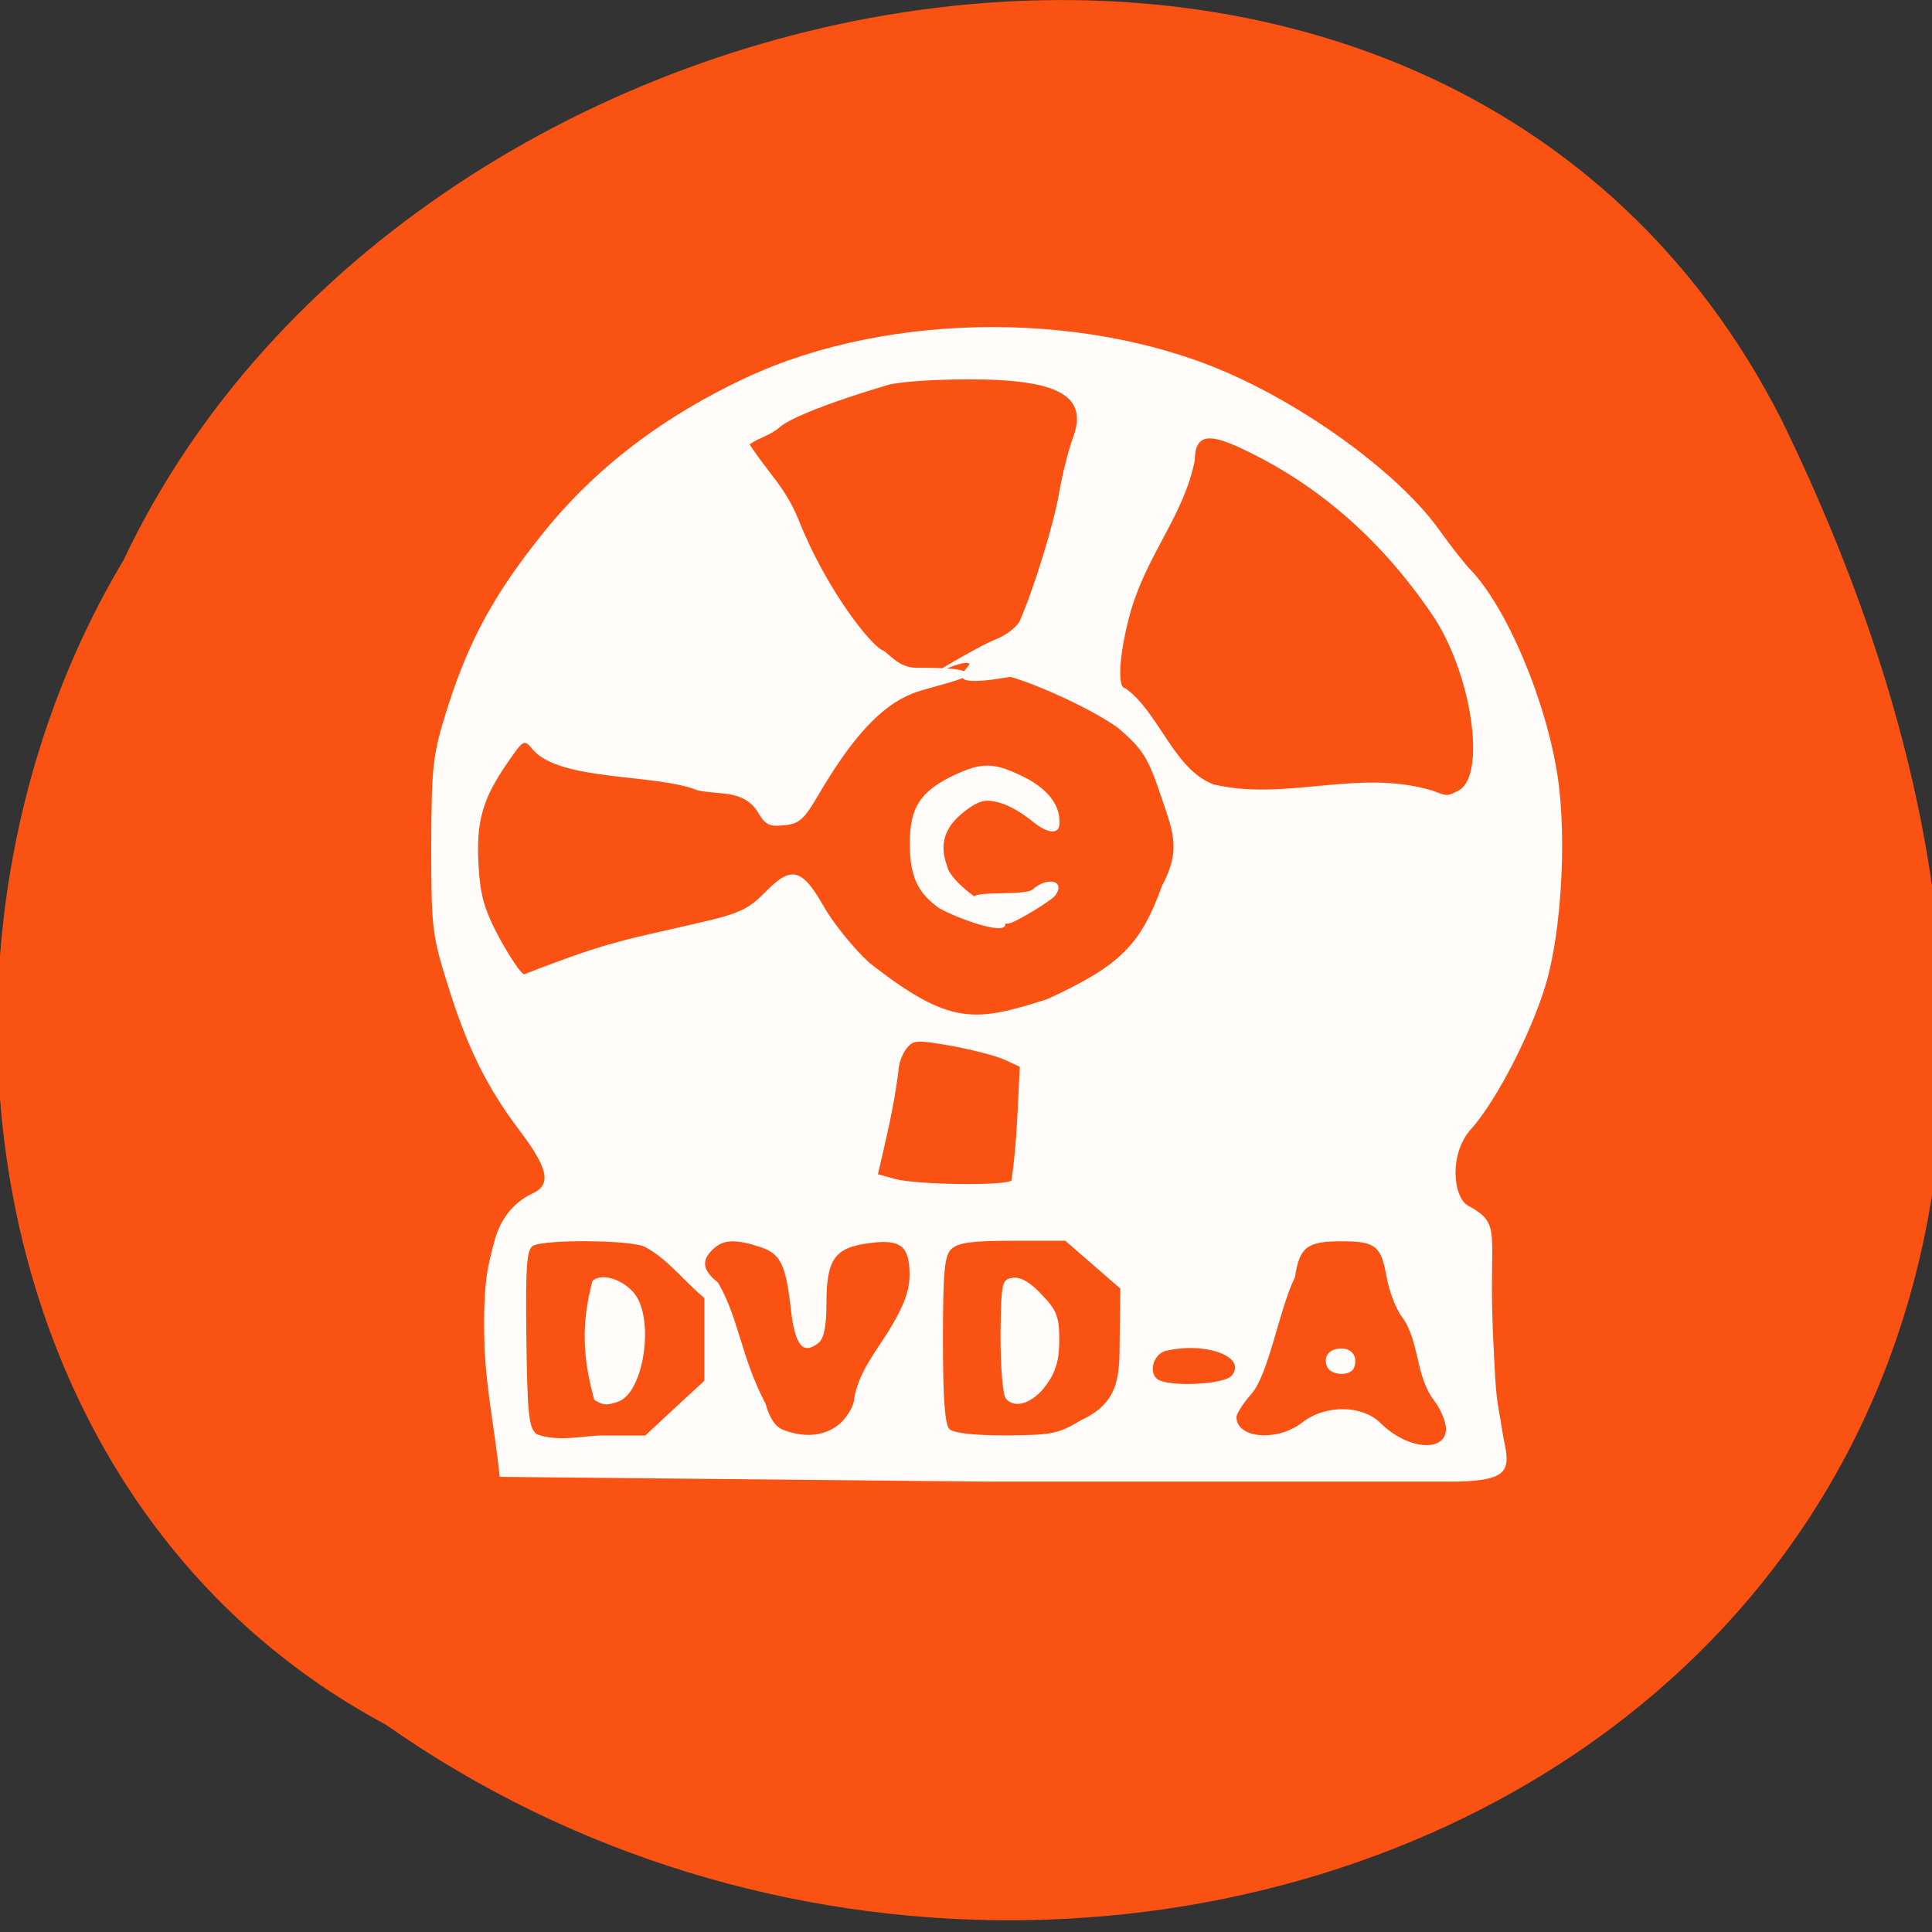 <svg xmlns="http://www.w3.org/2000/svg" viewBox="0 0 24 24"><rect x="0" y="0" width="24" height="24" fill="#333333" stroke="none"/><path d="m 4.789 21.422 c 9.387 6.594 24.906 -0.684 17.344 -16.203 c -4.223 -8.313 -16.984 -5.918 -20.598 1.738 c -2.824 4.723 -1.891 11.711 3.254 14.465" fill="#fa5314" fill-opacity="0.996"/><path d="m 6.02 16.816 c -0.023 -0.82 0.02 -1.031 0.129 -1.422 c 0.102 -0.359 0.34 -0.512 0.469 -0.57 c 0.234 -0.109 0.191 -0.309 -0.156 -0.77 c -0.41 -0.539 -0.66 -1.043 -0.898 -1.813 c -0.199 -0.629 -0.207 -0.73 -0.207 -1.75 c 0.004 -1 0.02 -1.125 0.207 -1.715 c 0.266 -0.828 0.574 -1.395 1.172 -2.141 c 0.648 -0.813 1.496 -1.461 2.543 -1.949 c 1.793 -0.832 4.324 -0.832 6.109 0.008 c 1.016 0.473 2.043 1.258 2.492 1.891 c 0.137 0.191 0.309 0.41 0.379 0.484 c 0.461 0.473 0.957 1.656 1.094 2.598 c 0.109 0.758 0.043 1.891 -0.145 2.543 c -0.176 0.605 -0.621 1.469 -0.934 1.816 c -0.277 0.305 -0.223 0.848 -0.039 0.949 c 0.441 0.242 0.25 0.316 0.313 1.625 c 0.043 0.918 0.039 0.688 0.129 1.266 c 0.09 0.395 0.07 0.523 -0.574 0.539 h -5.875 l -6.02 -0.059 c -0.059 -0.566 -0.16 -1.047 -0.184 -1.531 m 11.938 0.965 c 0.012 -0.082 -0.051 -0.254 -0.145 -0.379 c -0.238 -0.309 -0.18 -0.742 -0.402 -1.043 c -0.074 -0.098 -0.16 -0.32 -0.191 -0.5 c -0.066 -0.379 -0.141 -0.438 -0.543 -0.438 c -0.441 -0.004 -0.539 0.07 -0.594 0.445 c -0.199 0.402 -0.324 1.211 -0.547 1.457 c -0.098 0.113 -0.18 0.238 -0.18 0.281 c 0 0.266 0.504 0.309 0.813 0.07 c 0.289 -0.227 0.75 -0.223 0.98 0.008 c 0.316 0.313 0.77 0.367 0.809 0.098 m -1.477 -0.801 c -0.051 -0.129 0.027 -0.227 0.18 -0.227 c 0.133 0 0.207 0.109 0.156 0.238 c -0.039 0.109 -0.289 0.102 -0.336 -0.012 m -8.992 0.855 h 0.523 c 0.242 -0.227 0.488 -0.453 0.734 -0.68 v -1.027 c -0.246 -0.203 -0.457 -0.488 -0.742 -0.637 c -0.172 -0.086 -1.246 -0.094 -1.387 -0.012 c -0.078 0.043 -0.094 0.266 -0.082 1.156 c 0.012 0.945 0.031 1.113 0.129 1.184 c 0.266 0.102 0.586 0.016 0.824 0.016 m -0.109 -0.441 c -0.137 -0.492 -0.172 -0.922 -0.023 -1.48 c 0.113 -0.102 0.371 -0.023 0.52 0.156 c 0.254 0.316 0.121 1.23 -0.199 1.344 c -0.145 0.051 -0.184 0.047 -0.297 -0.02 m 3.059 0.285 c 0.09 -0.086 0.168 -0.223 0.168 -0.301 c 0.051 -0.324 0.281 -0.602 0.43 -0.844 c 0.188 -0.309 0.258 -0.496 0.258 -0.695 c 0 -0.363 -0.113 -0.449 -0.516 -0.391 c -0.414 0.055 -0.516 0.203 -0.516 0.738 c 0 0.297 -0.031 0.449 -0.105 0.504 c -0.188 0.145 -0.285 0.027 -0.336 -0.41 c -0.063 -0.57 -0.129 -0.707 -0.391 -0.789 c -0.301 -0.098 -0.449 -0.09 -0.574 0.027 c -0.152 0.141 -0.137 0.262 0.059 0.418 c 0.262 0.453 0.281 0.914 0.59 1.504 c 0.051 0.184 0.125 0.293 0.227 0.328 c 0.277 0.105 0.531 0.07 0.707 -0.09 m 2.988 -0.035 c 0.484 -0.219 0.473 -0.578 0.477 -0.973 l 0.008 -0.66 c -0.227 -0.199 -0.457 -0.395 -0.684 -0.594 h -0.652 c -0.5 0 -0.676 0.023 -0.762 0.102 c -0.086 0.082 -0.105 0.277 -0.105 1.133 c 0 0.715 0.023 1.055 0.082 1.105 c 0.051 0.051 0.313 0.078 0.707 0.078 c 0.57 -0.004 0.645 -0.02 0.93 -0.191 m -0.938 -0.266 c -0.039 -0.047 -0.066 -0.398 -0.066 -0.785 c 0.008 -0.66 0.016 -0.699 0.152 -0.715 c 0.094 -0.016 0.219 0.055 0.359 0.207 c 0.188 0.195 0.219 0.277 0.219 0.566 c 0 0.246 -0.043 0.395 -0.16 0.555 c -0.164 0.23 -0.395 0.305 -0.504 0.172 m 2.801 -0.281 c 0.207 -0.23 -0.305 -0.43 -0.809 -0.313 c -0.176 0.039 -0.23 0.313 -0.074 0.371 c 0.211 0.078 0.797 0.039 0.883 -0.059 m -2.73 -2.43 c 0.07 -0.496 0.074 -0.879 0.102 -1.41 l -0.184 -0.086 c -0.102 -0.047 -0.398 -0.125 -0.656 -0.172 c -0.445 -0.078 -0.48 -0.078 -0.57 0.035 c -0.051 0.066 -0.098 0.195 -0.098 0.285 c -0.059 0.457 -0.148 0.813 -0.254 1.273 l 0.215 0.059 c 0.273 0.074 1.398 0.086 1.445 0.016 m 0.434 -2.246 c 0.91 -0.418 1.168 -0.672 1.434 -1.41 c 0.234 -0.438 0.148 -0.652 -0.004 -1.094 c -0.168 -0.504 -0.23 -0.602 -0.543 -0.871 c -0.355 -0.254 -1.039 -0.551 -1.336 -0.633 c -0.988 0.172 -0.445 -0.145 -0.516 -0.168 c -0.109 -0.039 -0.492 0.176 -0.41 0.113 c 0.055 -0.043 0.594 -0.355 0.734 -0.406 c 0.141 -0.055 0.281 -0.164 0.313 -0.242 c 0.184 -0.426 0.422 -1.211 0.484 -1.578 c 0.039 -0.23 0.117 -0.535 0.168 -0.676 c 0.207 -0.535 -0.168 -0.746 -1.336 -0.738 c -0.398 0 -0.832 0.031 -0.961 0.07 c -0.699 0.207 -1.207 0.406 -1.34 0.523 c -0.113 0.102 -0.266 0.133 -0.375 0.215 c 0.238 0.363 0.449 0.539 0.609 0.938 c 0.355 0.891 0.914 1.574 1.047 1.621 c 0.063 0.023 0.188 0.215 0.414 0.215 c 0.379 0 0.699 0.012 0.613 0.105 c -0.051 0.055 -0.508 0.152 -0.66 0.215 c -0.391 0.156 -0.746 0.539 -1.172 1.266 c -0.176 0.301 -0.238 0.355 -0.426 0.371 c -0.184 0.02 -0.234 -0.008 -0.328 -0.172 c -0.176 -0.27 -0.469 -0.203 -0.742 -0.262 c -0.527 -0.211 -1.699 -0.109 -2.047 -0.504 c -0.109 -0.133 -0.113 -0.133 -0.32 0.168 c -0.305 0.441 -0.387 0.727 -0.355 1.262 c 0.02 0.379 0.07 0.555 0.262 0.914 c 0.133 0.242 0.27 0.445 0.305 0.445 c 1.102 -0.43 1.266 -0.426 2.207 -0.648 c 0.473 -0.109 0.59 -0.168 0.797 -0.383 c 0.316 -0.32 0.449 -0.285 0.719 0.191 c 0.113 0.199 0.363 0.512 0.563 0.695 c 1.012 0.797 1.32 0.734 2.203 0.457 m -1.359 -1.152 c -0.246 -0.18 -0.34 -0.391 -0.34 -0.781 c 0 -0.453 0.129 -0.652 0.555 -0.855 c 0.336 -0.156 0.484 -0.156 0.82 0.004 c 0.313 0.145 0.484 0.348 0.484 0.566 c 0.016 0.207 -0.176 0.133 -0.309 0.027 c -0.25 -0.203 -0.441 -0.277 -0.59 -0.277 c -0.078 0 -0.188 0.047 -0.34 0.184 c -0.313 0.277 -0.176 0.559 -0.141 0.676 c 0.168 0.313 0.719 0.531 0.707 0.668 c 0.023 0.176 -0.719 -0.117 -0.848 -0.211 m 0.465 -0.082 c -0.133 -0.137 0.621 -0.043 0.723 -0.133 c 0.184 -0.164 0.41 -0.109 0.285 0.07 c -0.047 0.07 -0.516 0.352 -0.59 0.355 c -0.242 0.012 -0.535 -0.285 -0.418 -0.293 m 6.01 -1.359 c 0.359 -0.18 0.168 -1.473 -0.332 -2.199 c -0.621 -0.906 -1.367 -1.566 -2.273 -2.01 c -0.5 -0.25 -0.664 -0.223 -0.668 0.109 c -0.141 0.684 -0.566 1.125 -0.785 1.836 c -0.148 0.508 -0.188 0.992 -0.078 0.992 c 0.414 0.289 0.602 1.01 1.098 1.195 c 0.91 0.211 1.785 -0.199 2.711 0.074 c 0.199 0.074 0.18 0.074 0.328 0.004" fill="#fff" fill-opacity="0.98"/></svg>